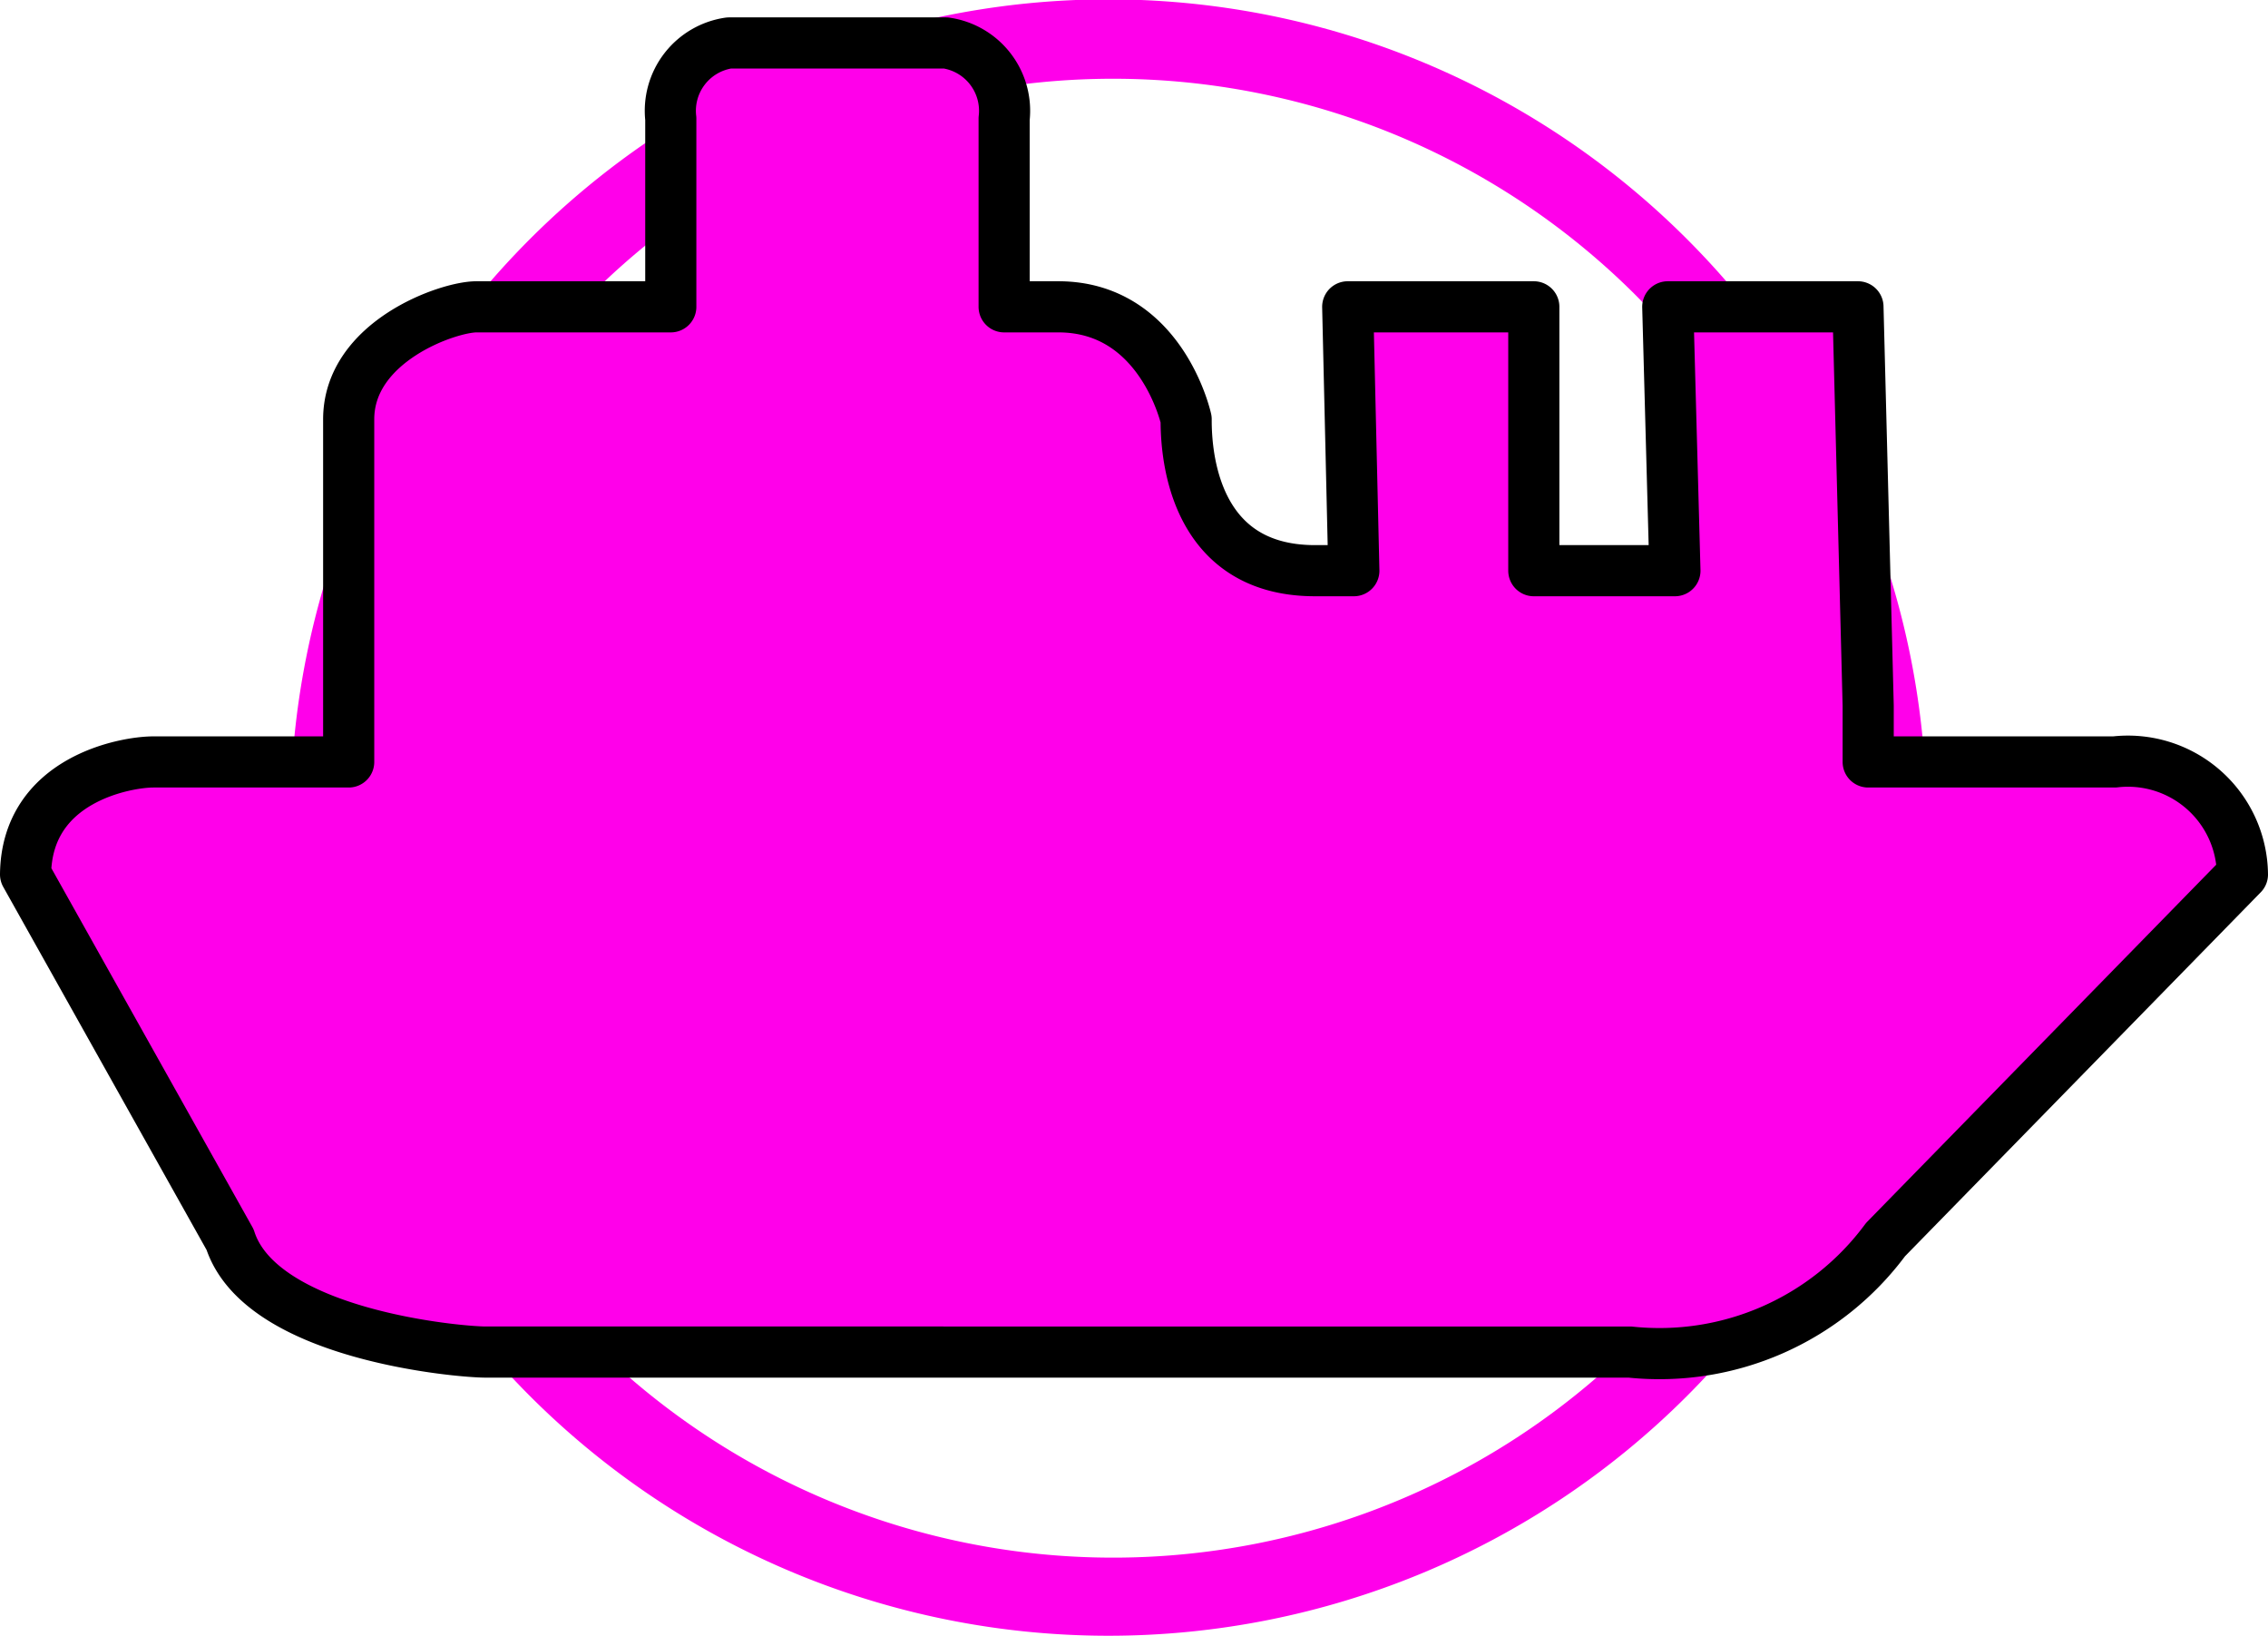 <svg xmlns="http://www.w3.org/2000/svg" viewBox="0 0 22.18 16"><defs><style>.cls-1,.cls-2{fill:#ff00ea;}.cls-2{fill-rule:evenodd;}.cls-3{fill:none;stroke:#000;stroke-linecap:round;stroke-linejoin:round;stroke-width:0.5px;}</style></defs><g id="图层_2" data-name="图层 2"><g id="图层_1-2" data-name="图层 1"><path class="cls-1" d="M5.18,2.34a8,8,0,1,0,11.32,0A8,8,0,0,0,5.18,2.34ZM16,13.11A7.23,7.23,0,1,1,16,2.89,7.25,7.25,0,0,1,16,13.11Z"/><path class="cls-2" d="M20.68,7.45H18.27l0-.55h0L18.17,3H16.31l.07,2.58H15L15,3H13.18l.06,2.58h-.38c-1.25,0-1.26-1.26-1.26-1.48,0,0-.24-1.1-1.25-1.1H9.82V1.16A.67.67,0,0,0,9.25.42H7.13a.67.67,0,0,0-.57.74V3H4.66c-.28,0-1.25.34-1.25,1.1V7.45H1.5c-.27,0-1.24.17-1.25,1.1l2,3.57c.3.93,2.23,1.1,2.5,1.1H15.94a2.75,2.75,0,0,0,2.5-1.1l3.49-3.57A1.12,1.12,0,0,0,20.68,7.45Z"/><path class="cls-3" d="M20.68,7.45H18.27l0-.55h0L18.17,3H16.31l.07,2.58H15L15,3H13.18l.06,2.58h-.38c-1.25,0-1.26-1.26-1.26-1.48,0,0-.24-1.1-1.25-1.1H9.82V1.16A.67.67,0,0,0,9.25.42H7.13a.67.67,0,0,0-.57.74V3H4.66c-.28,0-1.25.34-1.25,1.1V7.45H1.5c-.27,0-1.24.17-1.25,1.1l2,3.57c.3.93,2.23,1.1,2.5,1.1H15.94a2.75,2.75,0,0,0,2.5-1.1l3.49-3.57A1.12,1.12,0,0,0,20.68,7.45Z"/></g></g></svg>